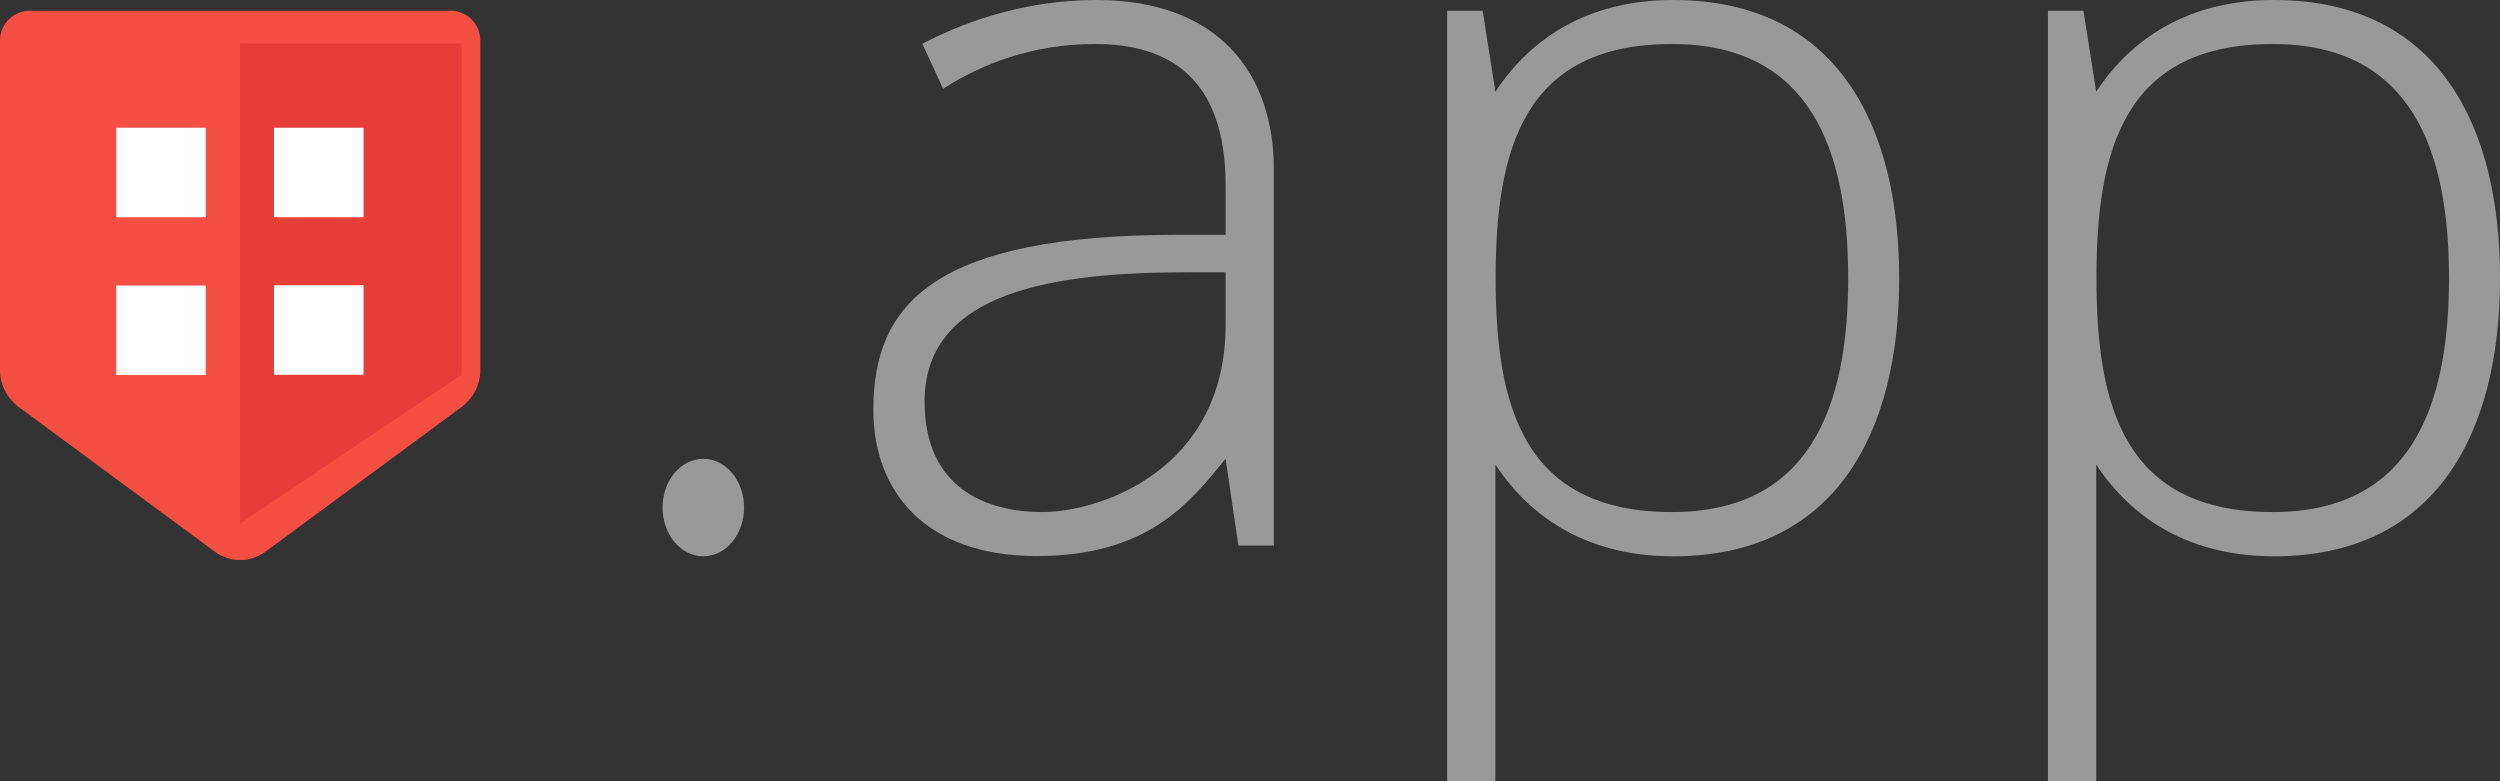 <?xml version="1.0" encoding="UTF-8"?>
<!-- Generator: Adobe Illustrator 23.0.3, SVG Export Plug-In . SVG Version: 6.00 Build 0)  -->
<svg version="1.1" id="Layer_1" xmlns="http://www.w3.org/2000/svg" xmlns:xlink="http://www.w3.org/1999/xlink" x="0px" y="0px" viewBox="0 0 999.9 312.4" style="enable-background:new 0 0 999.9 312.4;" xml:space="preserve">
<rect x="0" y="0" width="999.9" height="312.4" fill="#333333" stroke="none"/>
<style type="text/css">
	.st0{fill:#F54E42;}
	.st1{fill:#E63E39;}
	.st2{fill:#FFFFFF;}
	.st3{fill:#999999;}
</style>
<g>
	<path class="st0" d="M0,16.2V148c0,5.8,2.8,11.3,7.5,14.8L86,220.7c6,4.4,14.1,4.4,20.1,0l78.5-57.9c4.7-3.5,7.5-9,7.5-14.8V16.2   c0-6.6-5.3-11.9-11.9-11.9H12.1C5.3,4.3,0,9.6,0,16.2z"/>
	<polygon class="st1" points="96,209.4 184.6,149.9 184.6,17.4 96,17.4  "/>
	<g>
		<rect x="46.5" y="51.1" class="st2" width="35.8" height="35.8"/>
		<rect x="109.6" y="51.1" class="st2" width="35.8" height="35.8"/>
		<rect x="109.6" y="114.1" class="st2" width="35.8" height="35.8"/>
		<rect x="46.5" y="114.2" class="st2" width="35.8" height="35.8"/>
	</g>
</g>
<g>
	<ellipse class="st3" cx="281.3" cy="203" rx="16.3" ry="19.5"/>
	<path class="st3" d="M438.5,0c-30.8,0-55.5,10.1-69.6,17.5l8.3,18c15.3-9.8,35.5-17.9,60.7-17.9c29.5,0,52.3,13.4,52.3,56.6v19.7   h-18.5c-98,0-122.4,27.4-122.4,70c0,32.4,20.5,58.5,65.3,58.5c44.9,0,61.4-21.6,75.6-38.9l5.1,34.7h14.2V67.9   C509.5,29.3,487.4,0,438.5,0z M490.2,129.8c0,58.5-50.6,75-73.3,75s-47.1-9.7-47.1-44.2c0-44.5,52.8-51.7,105.3-51.7h15.1V129.8z"/>
</g>
<path class="st3" d="M669.2,0c-32.8,0-56.3,14.2-71.1,36.7L593,4.3h-14.2v308.1h19.3V185.8c14.8,22.5,38.3,36.7,71.1,36.7  c65.2,0,90.4-49.8,90.4-111.2C759.6,49.8,734.5,0,669.2,0z M668.7,204.8c-59.2,0-70.5-41.9-70.5-93.6s11.3-93.6,70.5-93.6  c55.1,0,70.5,41.9,70.5,93.6S723.8,204.8,668.7,204.8z"/>
<path class="st3" d="M909.5,0c-32.8,0-56.3,14.2-71.1,36.7l-5.1-32.4h-14.2v308.1h19.3V185.8c14.8,22.5,38.3,36.7,71.1,36.7  c65.2,0,90.4-49.8,90.4-111.2C1000,49.8,974.8,0,909.5,0z M909,204.8c-59.2,0-70.5-41.9-70.5-93.6s11.3-93.6,70.5-93.6  c55.1,0,70.5,41.9,70.5,93.6S964.1,204.8,909,204.8z"/>
</svg>